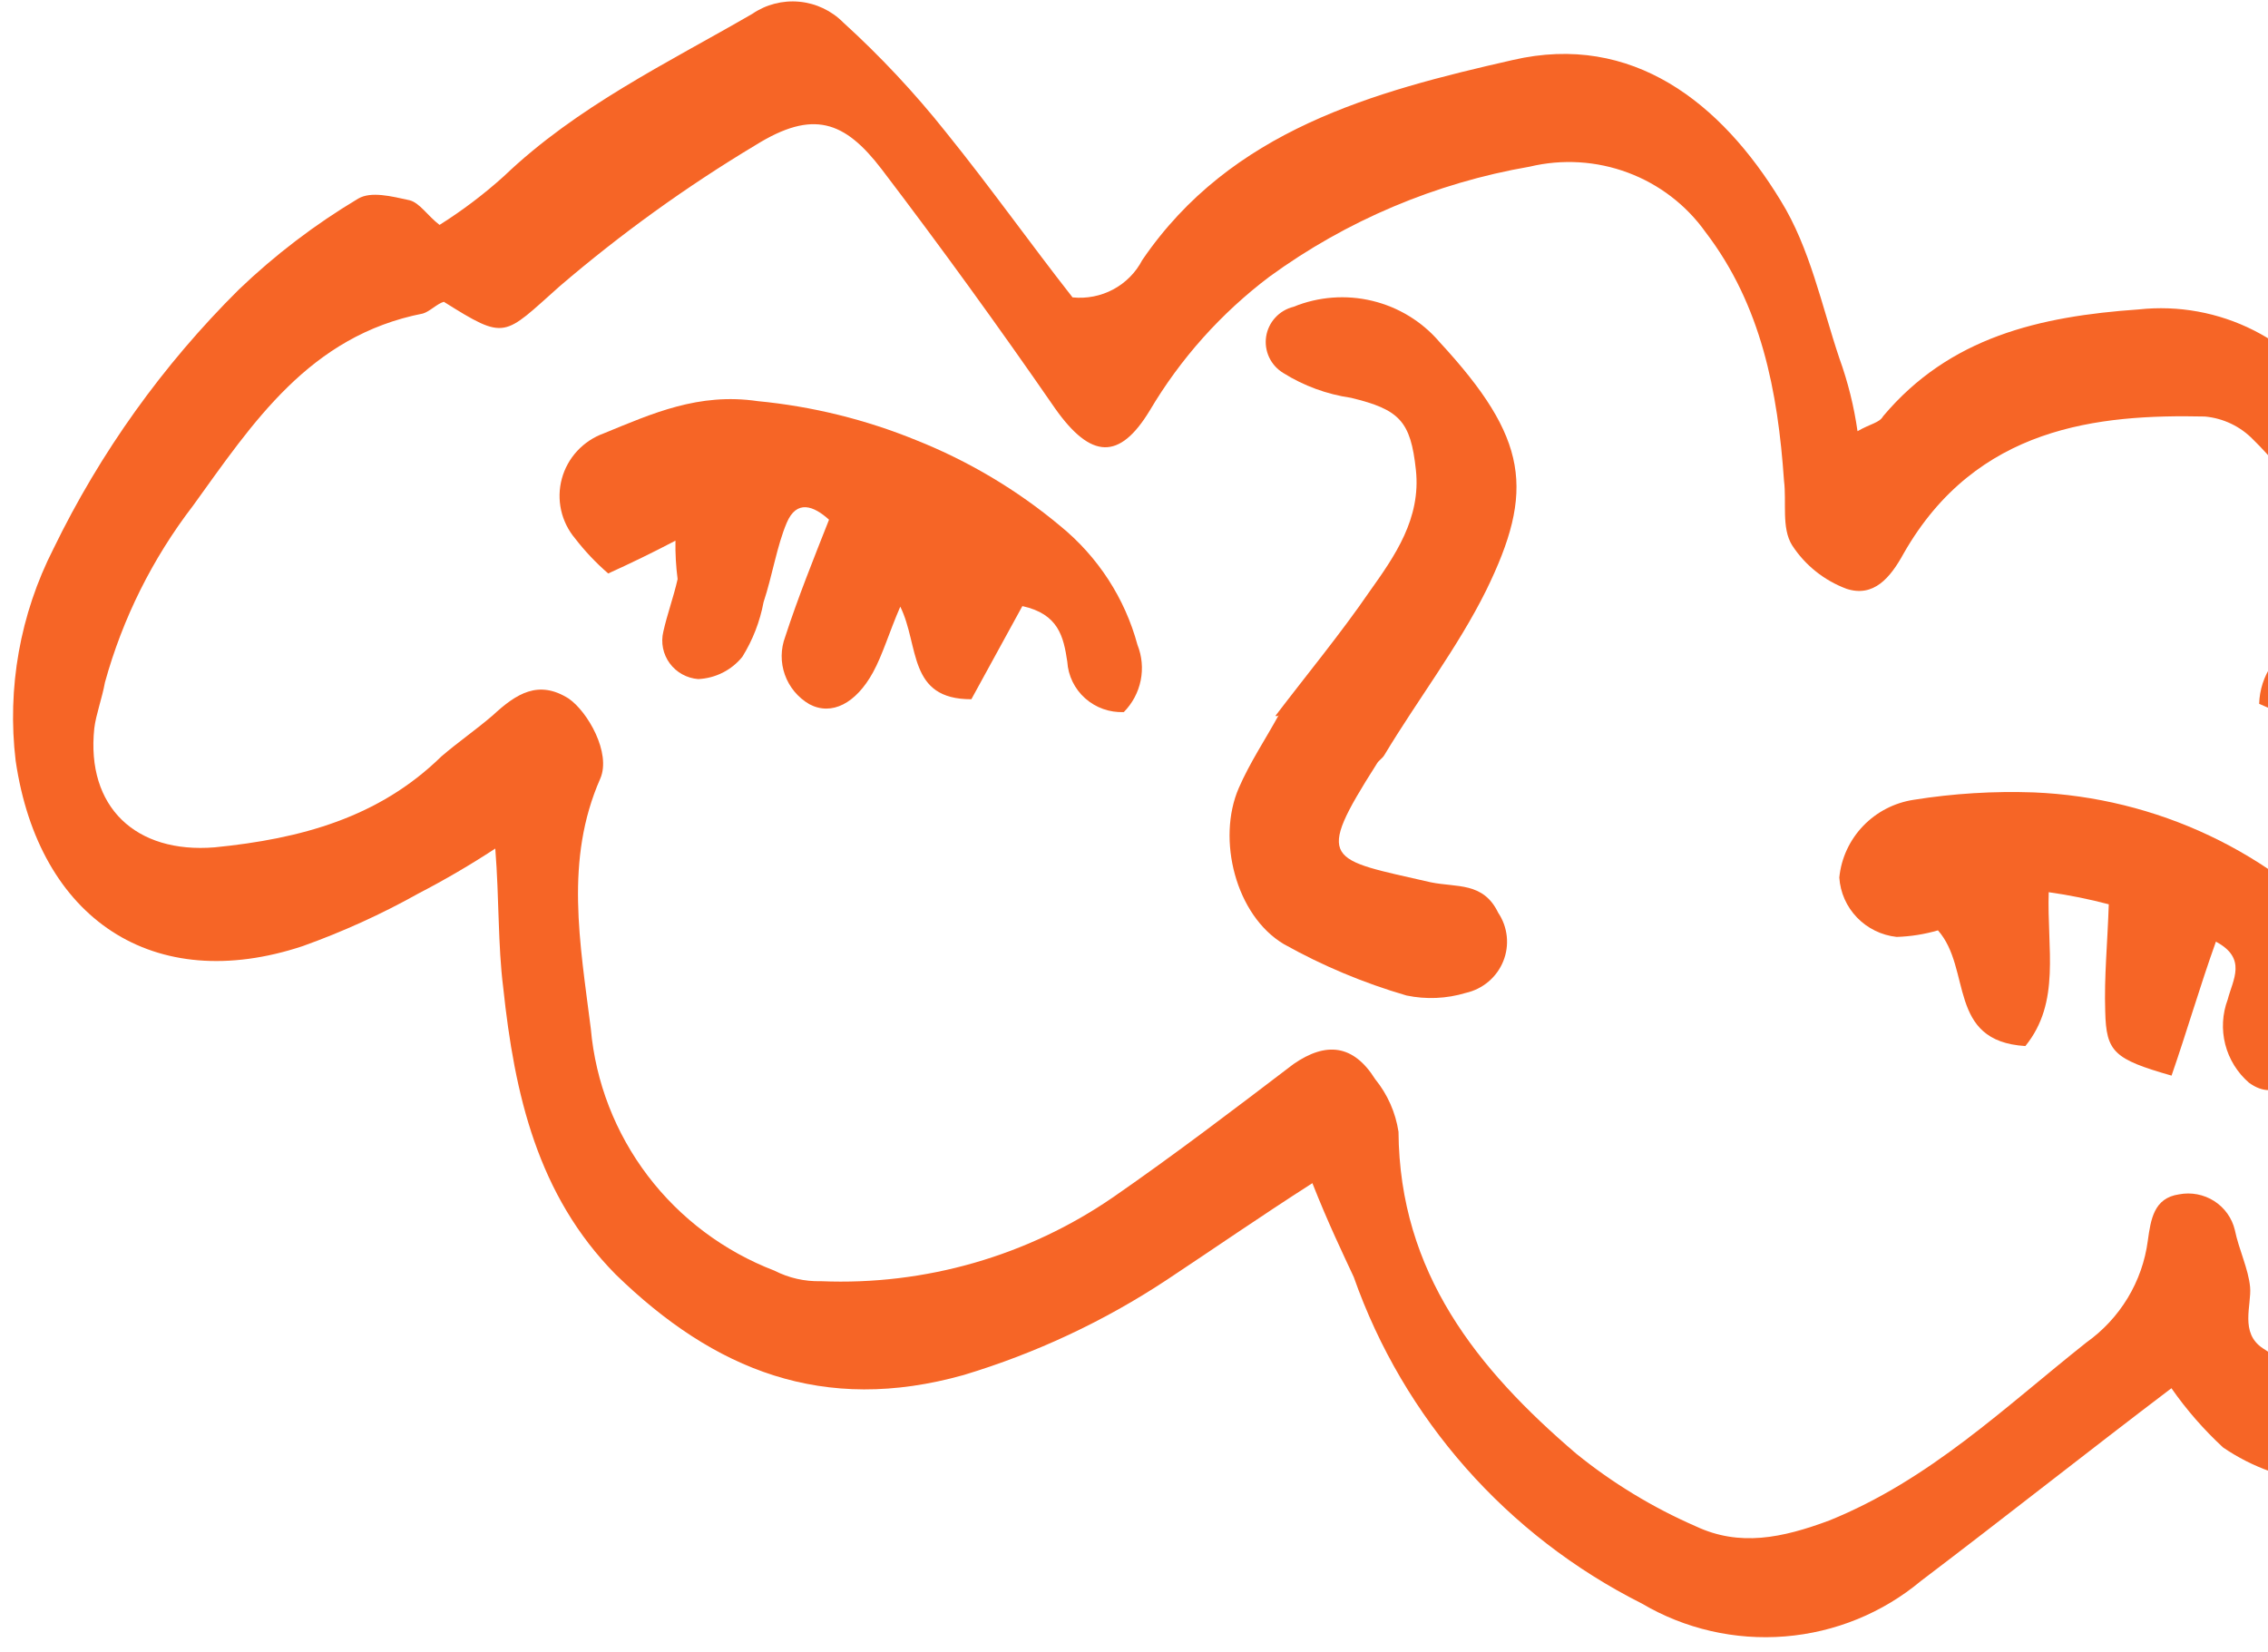 <svg width="280" height="204" viewBox="0 0 280 204" fill="none" xmlns="http://www.w3.org/2000/svg">
<g clip-path="url(#clip0)">
<path d="M162.023 146.07C155.404 150.314 149.638 154.307 144.022 158.025C136.301 163.124 127.866 167.075 118.986 169.752C101.643 174.623 88.162 169.169 76.02 157.35C66.345 147.562 63.52 135.07 62.126 121.928C61.457 116.612 61.641 111.045 61.146 104.76C58.085 106.768 54.921 108.619 51.667 110.304C47.093 112.863 42.309 115.038 37.367 116.806C18.997 122.897 4.802 113.519 1.932 93.92C0.857 84.929 2.481 75.824 6.603 67.739C12.362 55.877 20.101 45.06 29.494 35.741C33.962 31.46 38.906 27.694 44.231 24.516C45.811 23.592 48.325 24.231 50.562 24.722C51.819 25.041 52.753 26.604 54.264 27.767C57.082 25.993 59.74 23.982 62.209 21.756C71.227 13.132 82.389 7.782 92.872 1.713C94.57 0.55 96.628 0.019 98.684 0.213C100.739 0.408 102.659 1.315 104.104 2.774C108.678 6.935 112.909 11.452 116.753 16.282C122.3 23.149 127.143 29.994 132.413 36.714C134.148 36.894 135.898 36.552 137.433 35.732C138.968 34.911 140.217 33.651 141.015 32.116C151.971 16.031 169.591 11.309 186.762 7.408C201.522 3.986 212.5 12.702 219.845 24.783C223.455 30.612 224.907 37.765 227.087 44.245C228.14 47.158 228.889 50.171 229.323 53.235C230.903 52.311 232.033 52.208 232.483 51.387C240.694 41.622 251.764 39.055 264.045 38.2C268.94 37.671 273.885 38.573 278.267 40.796C282.649 43.018 286.276 46.463 288.7 50.703C293.923 58.815 298.57 67.325 297.244 77.592C295.917 87.859 288.894 91.533 278.908 86.889C278.957 85.173 279.498 83.506 280.468 82.082C281.438 80.658 282.796 79.536 284.386 78.847C285.84 78.121 286.98 76.902 287.599 75.412C288.217 73.923 288.272 72.263 287.753 70.736C286.133 64.482 282.816 58.785 278.16 54.262C276.584 52.635 274.466 51.627 272.198 51.422C259.109 51.136 243.992 52.596 235.02 68.327C233.371 71.339 231.318 73.78 227.974 72.696C225.207 71.666 222.85 69.782 221.251 67.323C219.913 65.19 220.582 62.007 220.248 59.349C219.487 48.318 217.446 37.662 210.562 28.661C208.182 25.315 204.84 22.754 200.97 21.312C197.1 19.869 192.88 19.612 188.86 20.573C177.229 22.58 166.227 27.231 156.721 34.159C150.757 38.661 145.739 44.272 141.949 50.677C138.224 56.826 134.707 56.712 130.267 50.437C123.28 40.318 116.142 30.473 108.854 20.901C104.265 14.901 100.367 13.52 93.321 17.889C84.758 23.024 76.649 28.867 69.081 35.354C62.116 41.537 62.52 42.107 54.794 37.259C53.941 37.51 53.064 38.457 52.211 38.708C38.177 41.457 31.2 52.237 23.819 62.447C18.821 68.959 15.133 76.359 12.956 84.247C12.61 86.186 11.837 88.251 11.641 89.916C10.615 99.636 16.761 105.409 26.505 104.61C37.103 103.561 46.766 100.949 54.481 93.397C56.511 91.652 58.817 90.055 60.846 88.309C63.752 85.617 66.486 83.894 70.21 86.245C72.551 87.853 75.48 92.964 74.108 96.124C69.691 106.152 71.605 116.385 72.942 127.017C73.526 133.591 75.96 139.871 79.966 145.148C83.973 150.424 89.393 154.486 95.612 156.872C97.38 157.778 99.352 158.226 101.343 158.173C114.207 158.712 126.895 155.062 137.46 147.781C144.956 142.59 152.325 136.978 159.694 131.365C163.73 128.571 167.097 128.959 169.772 133.225C171.299 135.101 172.294 137.346 172.655 139.728C172.781 157.148 182.387 169.023 194.575 179.45C199.065 183.092 204.035 186.112 209.347 188.429C214.755 190.973 220.002 189.89 225.849 187.711C238.268 182.68 247.436 173.782 257.561 165.752C259.63 164.282 261.372 162.409 262.68 160.246C263.987 158.084 264.831 155.678 265.161 153.18C265.53 150.545 265.899 147.91 269.012 147.453C270.514 147.163 272.072 147.459 273.358 148.28C274.643 149.101 275.558 150.383 275.908 151.857C276.393 154.241 277.58 156.649 277.788 158.885C277.995 161.12 276.473 164.554 279.367 166.459C282.262 168.364 285.71 170.566 289.826 169.585C292.576 169.312 295.264 168.599 297.783 167.475C322.242 156.148 333.002 124.731 322.336 102.371C321.097 99.082 319.02 96.166 316.307 93.906C313.593 91.645 310.335 90.117 306.849 89.468C303.908 88.955 300.668 88.989 299.826 84.642C303.182 81.129 308.256 81.015 312.396 79.338C313.391 79.266 314.38 79.545 315.187 80.125C318.761 82.749 323.189 85.122 325.184 88.67C330.131 96.633 334.501 104.995 334.455 114.886C334.547 120.601 334.789 126.043 334.881 131.758C335.261 141.523 330.487 149.588 325.586 157.231C319.186 167.612 311.148 176.408 299.455 180.765C295.469 182.613 291.063 183.395 286.676 183.032C282.289 182.67 278.076 181.176 274.454 178.7C272.07 176.496 269.932 174.044 268.078 171.387C257.676 179.27 247.551 187.3 237.15 195.183C232.413 199.136 226.548 201.53 220.371 202.028C214.195 202.527 208.015 201.107 202.693 197.966C186.021 189.58 173.277 175.136 167.131 157.661C165.816 154.831 163.971 151.01 162.023 146.07Z" fill="#F66526"/>
<path d="M83.391 66.749C80.381 68.323 77.948 69.498 75.088 70.799C73.585 69.499 72.218 68.055 71.006 66.486C70.153 65.474 69.559 64.273 69.273 62.986C68.988 61.698 69.019 60.362 69.365 59.09C69.711 57.817 70.362 56.645 71.261 55.673C72.161 54.701 73.284 53.957 74.535 53.504C80.531 51.052 86.251 48.451 93.539 49.523C100.262 50.166 106.853 51.788 113.096 54.338C119.569 56.913 125.583 60.495 130.912 64.948C135.549 68.735 138.876 73.86 140.426 79.607C140.985 81.004 141.124 82.532 140.825 84.006C140.526 85.48 139.803 86.837 138.742 87.912C136.987 87.986 135.274 87.376 133.969 86.213C132.665 85.051 131.873 83.428 131.765 81.695C131.304 78.614 130.693 75.808 126.219 74.827L119.922 86.326C112.035 86.348 113.522 79.709 111.147 74.895C109.775 78.055 108.979 80.816 107.78 83.006C105.681 86.839 102.671 88.413 99.903 86.93C98.503 86.106 97.44 84.823 96.898 83.303C96.357 81.783 96.371 80.124 96.94 78.614C98.508 73.788 100.504 68.837 102.349 64.16C100.435 62.426 98.347 61.661 97.125 64.548C95.903 67.434 95.361 71.038 94.265 74.347C93.819 76.734 92.931 79.02 91.647 81.089C90.989 81.903 90.163 82.569 89.225 83.043C88.286 83.517 87.257 83.788 86.204 83.838C85.51 83.785 84.837 83.584 84.229 83.248C83.621 82.913 83.095 82.451 82.685 81.895C82.275 81.338 81.992 80.701 81.855 80.026C81.718 79.352 81.73 78.655 81.891 77.986C82.387 75.772 83.16 73.708 83.656 71.495C83.452 69.921 83.363 68.335 83.391 66.749V66.749Z" fill="#F66526"/>
<path d="M157.457 88.379C161.285 83.348 165.541 78.192 169.092 73.013C172.195 68.655 175.447 64.023 174.801 58.011C174.155 51.999 172.795 50.562 166.787 49.113C163.818 48.683 160.974 47.641 158.438 46.055C157.675 45.595 157.066 44.923 156.688 44.121C156.31 43.32 156.18 42.426 156.314 41.551C156.449 40.677 156.841 39.862 157.443 39.208C158.044 38.554 158.828 38.09 159.695 37.876C162.778 36.618 166.184 36.361 169.423 37.143C172.663 37.924 175.567 39.703 177.719 42.223C188.731 54.144 189.504 60.579 183.461 72.922C179.99 79.915 174.985 86.44 170.96 93.136C170.66 93.684 170.233 93.809 169.934 94.357C162.207 106.506 163.914 106.004 176.633 108.925C179.85 109.587 183.114 108.857 184.959 112.678C185.546 113.551 185.91 114.552 186.02 115.595C186.13 116.637 185.983 117.691 185.59 118.665C185.198 119.639 184.572 120.504 183.767 121.186C182.962 121.868 182.002 122.346 180.969 122.58C178.591 123.3 176.067 123.41 173.634 122.9C168.36 121.363 163.28 119.235 158.494 116.556C152.555 113.02 150.191 103.608 152.936 97.288C154.308 94.128 156.234 91.265 157.883 88.253C157.844 88.326 157.776 88.38 157.696 88.403C157.616 88.427 157.53 88.418 157.457 88.379Z" fill="#F66526"/>
<path d="M284.893 131.528C283.59 132.6 281.215 136.285 277.64 133.661C276.207 132.414 275.19 130.766 274.722 128.935C274.255 127.104 274.36 125.176 275.023 123.405C275.668 120.918 277.444 118.329 273.57 116.253C271.551 121.9 269.96 127.421 268.092 132.794C260.977 130.752 260.02 129.885 259.904 124.865C259.766 120.542 260.182 116.515 260.343 111.643C257.904 111 255.428 110.501 252.928 110.149C252.697 117.108 254.45 123.713 250.045 129.143C240.347 128.549 243.461 119.594 239.252 114.86C237.595 115.344 235.882 115.616 234.155 115.67C232.29 115.468 230.558 114.621 229.263 113.279C227.967 111.937 227.193 110.186 227.075 108.334C227.312 105.952 228.344 103.717 230.008 101.979C231.672 100.242 233.874 99.102 236.266 98.74C241.163 97.959 246.126 97.654 251.084 97.828C258.607 98.138 265.988 99.955 272.781 103.169C279.573 106.383 285.636 110.927 290.602 116.527C292.418 118.848 293.765 121.493 294.568 124.319C295.606 126.999 296.344 130.228 293.334 131.802C291.904 132.452 289.114 131.665 284.893 131.528Z" fill="#F66526"/>
</g>
<defs>
<clipPath id="clip0">
<rect width="280" height="204" fill="white"/>
</clipPath>
</defs>
</svg>
